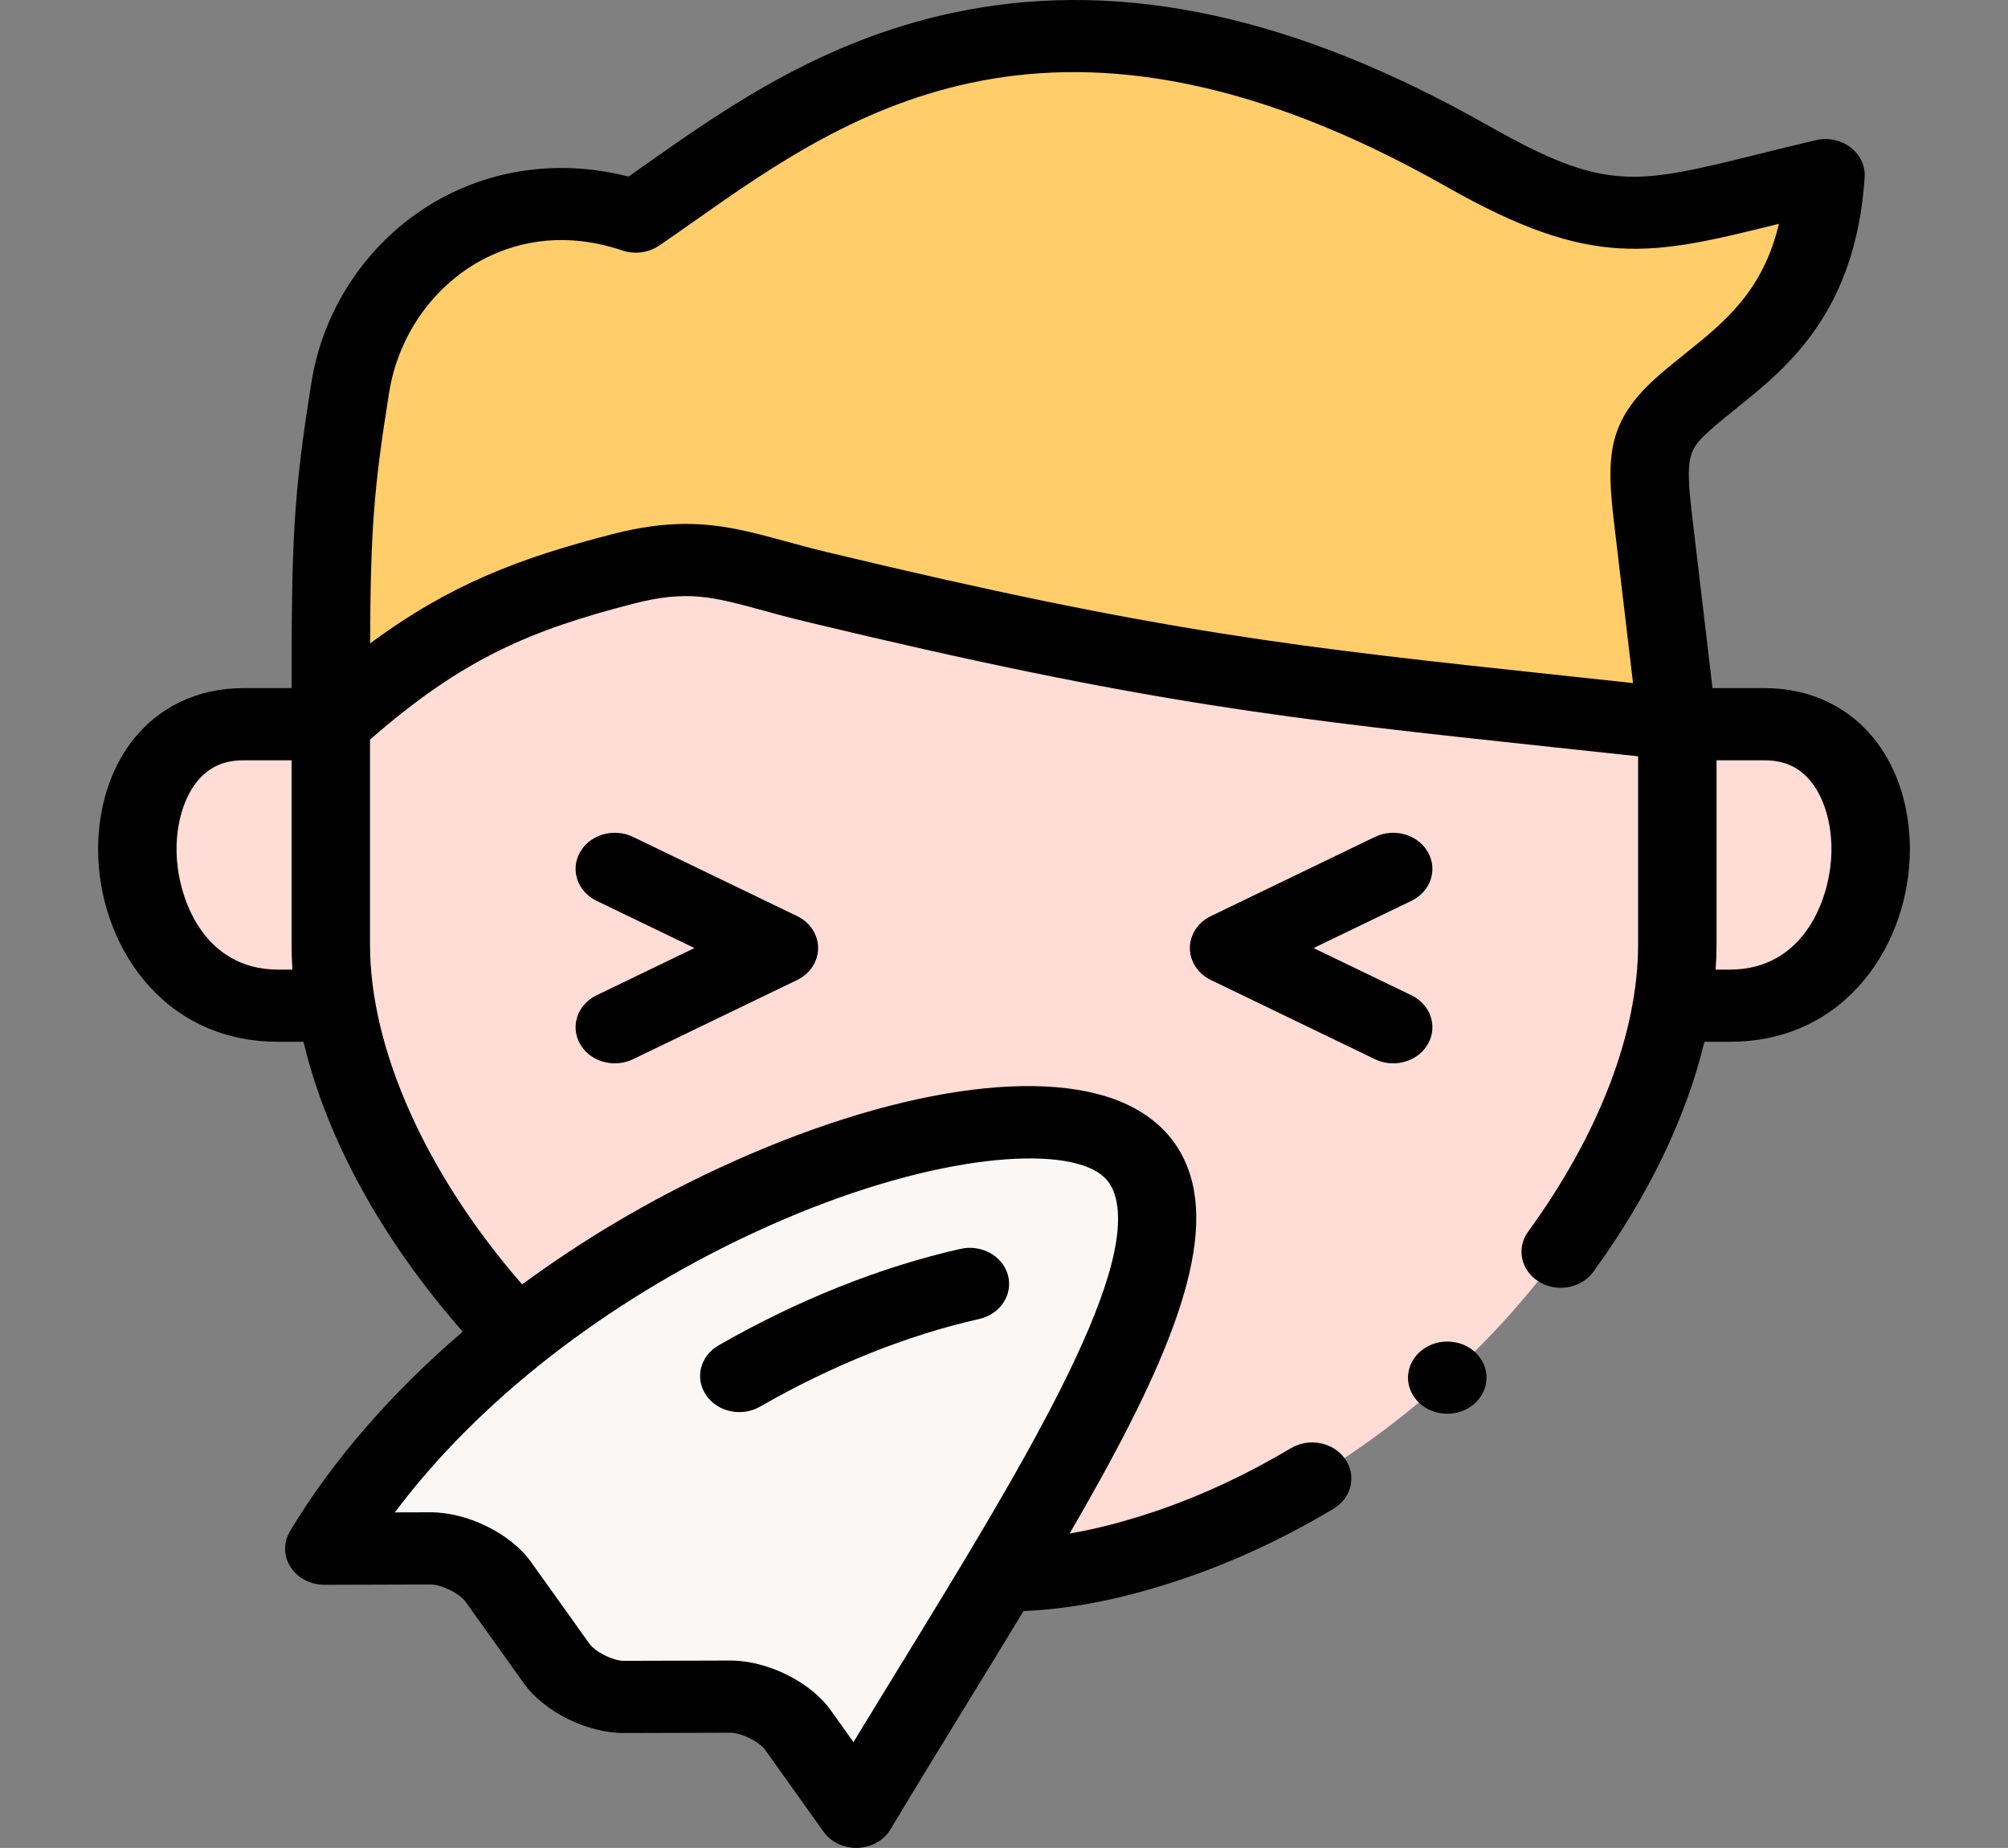 <svg width="113" height="104" viewBox="0 0 113 104" fill="none" xmlns="http://www.w3.org/2000/svg">
<rect x="0" y="0" width="113" height="104" fill="#808080" stroke="none"/>
<g clip-path="url(#clip0)">
<path fill-rule="evenodd" clip-rule="evenodd" d="M45.909 33.02C67.529 38.219 74.385 38.571 94.391 40.759L93.008 29.065C92.602 25.576 92.796 24.482 94.685 22.766C97.675 20.06 102.192 17.975 102.73 9.857C93.002 12.143 91 13.571 82.605 8.803C57.513 -5.435 44.414 6.316 35.781 12.189C27.873 9.535 20.854 14.734 19.716 21.781C18.621 28.587 18.614 30.827 18.614 40.759C24.451 35.508 28.643 33.677 35.048 32.019C39.59 30.85 41.505 31.961 45.909 33.02Z" fill="#FFCD69"/>
<path fill-rule="evenodd" clip-rule="evenodd" d="M65.94 86.907C80.184 82.036 92.076 68.488 94.091 56.598C94.285 55.429 94.391 54.278 94.391 53.155V40.759C74.385 38.571 67.529 38.22 45.909 33.02C41.505 31.961 39.591 30.85 35.049 32.019C28.643 33.677 24.451 35.508 18.615 40.759V53.155C18.615 54.278 18.715 55.43 18.909 56.598C19.966 62.817 23.719 69.49 29.099 75.138C41.129 65.598 56.813 61.124 62.574 64.043C68.348 66.974 63.444 76.733 56.281 88.663H56.5C59.503 88.663 62.511 88.075 65.94 86.907Z" fill="#FFDCD5"/>
<path fill-rule="evenodd" clip-rule="evenodd" d="M94.091 56.598H97.362C107.134 56.598 107.928 40.758 99.314 40.758H94.391V53.155C94.391 54.278 94.285 55.429 94.091 56.598Z" fill="#FFDCD5"/>
<path fill-rule="evenodd" clip-rule="evenodd" d="M13.685 40.759C5.071 40.759 5.866 56.598 15.637 56.598H18.909C18.715 55.429 18.615 54.278 18.615 53.155V40.759H13.685Z" fill="#FFDCD5"/>
<path fill-rule="evenodd" clip-rule="evenodd" d="M41.111 95.486C42.456 95.486 44.163 96.326 44.902 97.363L48.186 101.969C50.92 97.397 53.741 92.895 56.281 88.663C63.444 76.733 68.348 66.973 62.574 64.043C56.812 61.124 41.129 65.597 29.099 75.138C24.814 78.535 20.998 82.582 18.252 87.16L24.239 87.143C25.59 87.143 27.298 87.983 28.036 89.02L31.326 93.626C32.065 94.662 33.773 95.509 35.117 95.503L41.111 95.486Z" fill="#FAF7F5"/>
<path d="M105.596 41.745C104.116 39.799 101.885 38.728 99.314 38.728H96.371L95.203 28.848C94.826 25.616 95.062 25.277 96.232 24.214C96.684 23.806 97.193 23.397 97.733 22.965C100.558 20.698 104.428 17.595 104.933 9.981C104.976 9.333 104.68 8.706 104.136 8.292C103.593 7.879 102.868 7.729 102.184 7.89C101.006 8.166 99.924 8.435 98.971 8.671C91.999 10.4 90.343 10.811 83.763 7.075C72.995 0.964 63.343 -1.157 54.257 0.591C46.542 2.075 40.931 6.023 36.423 9.196C36.061 9.45 35.71 9.697 35.368 9.936C31.7 9.002 27.984 9.433 24.785 11.184C20.946 13.286 18.235 17.136 17.533 21.484C16.489 27.972 16.414 30.474 16.409 38.728H13.685C11.114 38.728 8.884 39.8 7.404 41.745C6.19 43.342 5.521 45.49 5.521 47.794C5.521 53.047 9.066 58.63 15.637 58.63H17.08C18.367 64.059 21.468 69.74 26.041 74.947C22.034 78.379 18.703 82.198 16.319 86.18C15.942 86.81 15.955 87.577 16.353 88.196C16.751 88.813 17.473 89.192 18.252 89.192H18.259L24.239 89.174C24.843 89.174 25.864 89.676 26.192 90.136L29.481 94.74C30.618 96.336 33.032 97.534 35.101 97.534H35.124L41.111 97.517C41.712 97.517 42.73 98.019 43.056 98.477L46.341 103.083C46.749 103.657 47.444 104 48.186 104C48.214 104 48.243 104 48.271 103.999C49.045 103.971 49.746 103.572 50.119 102.948C51.56 100.54 53.038 98.129 54.468 95.797C55.548 94.036 56.595 92.327 57.598 90.67C60.444 90.548 63.37 89.949 66.71 88.811C69.528 87.846 72.331 86.534 75.043 84.914C76.065 84.303 76.356 83.045 75.692 82.105C75.028 81.164 73.662 80.896 72.639 81.507C70.198 82.966 67.686 84.142 65.173 85.002C63.383 85.613 61.745 86.043 60.191 86.308C65.227 77.648 68.396 70.724 66.983 66.143C66.454 64.426 65.329 63.121 63.638 62.264C58.996 59.913 50.092 61.255 40.4 65.766C36.448 67.606 32.737 69.814 29.384 72.288C23.994 66.097 20.822 59.061 20.822 53.156V41.624C26.079 37.036 29.863 35.471 35.643 33.975C38.681 33.194 40.103 33.582 42.937 34.356C43.647 34.55 44.451 34.77 45.351 34.986C64.6 39.615 72.296 40.437 87.63 42.076C89.073 42.23 90.587 42.392 92.184 42.565V53.156C92.184 58.101 89.987 63.839 85.996 69.315C85.317 70.246 85.588 71.508 86.6 72.133C86.977 72.366 87.404 72.477 87.827 72.477C88.538 72.477 89.236 72.162 89.662 71.578C92.763 67.323 94.897 62.873 95.915 58.63H97.363C103.933 58.63 107.479 53.047 107.479 47.794C107.479 45.49 106.81 43.342 105.596 41.745ZM42.392 69.391C51.343 65.224 58.785 64.442 61.509 65.822C62.154 66.149 62.533 66.59 62.737 67.252C64.132 71.772 57.265 82.97 50.624 93.8C49.77 95.192 48.9 96.612 48.028 98.046L46.748 96.249C45.613 94.656 43.19 93.455 41.104 93.455L35.107 93.472C35.106 93.472 35.105 93.472 35.103 93.472C34.508 93.472 33.499 92.971 33.171 92.51L29.882 87.906C28.747 86.313 26.321 85.111 24.232 85.111L22.22 85.117C26.882 78.891 34.05 73.273 42.392 69.391ZM15.637 54.567C11.454 54.567 9.935 50.516 9.935 47.794C9.935 46.337 10.331 44.981 11.02 44.075C11.678 43.21 12.549 42.79 13.685 42.79H16.408V53.155C16.408 53.622 16.424 54.093 16.455 54.567H15.637ZM88.139 38.04C73.01 36.424 65.416 35.612 46.467 31.056C45.638 30.856 44.903 30.655 44.193 30.461C42.283 29.94 40.624 29.486 38.61 29.486C37.397 29.486 36.055 29.651 34.451 30.063C29.228 31.415 25.321 32.884 20.828 36.213C20.855 29.977 21.01 27.606 21.899 22.08C22.408 18.928 24.331 16.16 27.041 14.675C28.724 13.754 31.475 12.905 35.025 14.097C35.721 14.331 36.497 14.228 37.093 13.822C37.742 13.38 38.403 12.915 39.103 12.423C47.709 6.368 59.495 -1.925 81.446 10.532C89.646 15.188 92.928 14.377 100.111 12.595C99.197 16.403 97.066 18.112 94.833 19.902C94.268 20.355 93.684 20.824 93.135 21.32C90.488 23.725 90.395 25.683 90.815 29.285L91.898 38.443C90.591 38.302 89.341 38.169 88.139 38.04ZM97.363 54.567H96.548C96.58 54.092 96.598 53.62 96.598 53.155V42.79H99.314C100.451 42.79 101.322 43.21 101.98 44.075C102.669 44.981 103.065 46.337 103.065 47.794C103.065 50.516 101.546 54.567 97.363 54.567Z" fill="black"/>
<path d="M80.356 58.756C80.922 57.763 80.506 56.535 79.427 56.014L73.92 53.357L79.427 50.699C80.506 50.178 80.922 48.95 80.356 47.957C79.79 46.964 78.456 46.58 77.377 47.101L68.143 51.558C67.416 51.908 66.961 52.601 66.961 53.357C66.961 54.112 67.416 54.805 68.143 55.155L77.377 59.612C77.704 59.77 78.054 59.845 78.4 59.845C79.194 59.845 79.962 59.449 80.356 58.756Z" fill="black"/>
<path d="M32.644 58.756C33.038 59.449 33.806 59.844 34.6 59.844C34.946 59.844 35.296 59.77 35.623 59.612L44.857 55.155C45.584 54.805 46.039 54.112 46.039 53.356C46.039 52.601 45.584 51.908 44.857 51.558L35.623 47.101C34.544 46.58 33.21 46.963 32.644 47.957C32.078 48.95 32.494 50.178 33.574 50.699L39.08 53.356L33.574 56.014C32.494 56.535 32.078 57.763 32.644 58.756Z" fill="black"/>
<path d="M41.607 79.472C42.006 79.472 42.41 79.373 42.773 79.164C46.818 76.841 51.081 75.136 55.103 74.232C56.287 73.966 57.013 72.867 56.724 71.777C56.435 70.688 55.241 70.02 54.056 70.286C49.584 71.291 44.874 73.169 40.437 75.718C39.403 76.312 39.088 77.564 39.733 78.516C40.151 79.133 40.871 79.472 41.607 79.472Z" fill="black"/>
<path d="M79.887 76.097L79.881 76.103C79.019 76.896 79.022 78.179 79.884 78.972C80.314 79.368 80.879 79.566 81.443 79.566C82.01 79.566 82.577 79.367 83.008 78.969C83.87 78.176 83.87 76.89 83.008 76.097C82.146 75.304 80.749 75.304 79.887 76.097Z" fill="black"/>
</g>
<defs>
<clipPath id="clip0">
<rect width="113" height="104" fill="white"/>
</clipPath>
</defs>
</svg>
